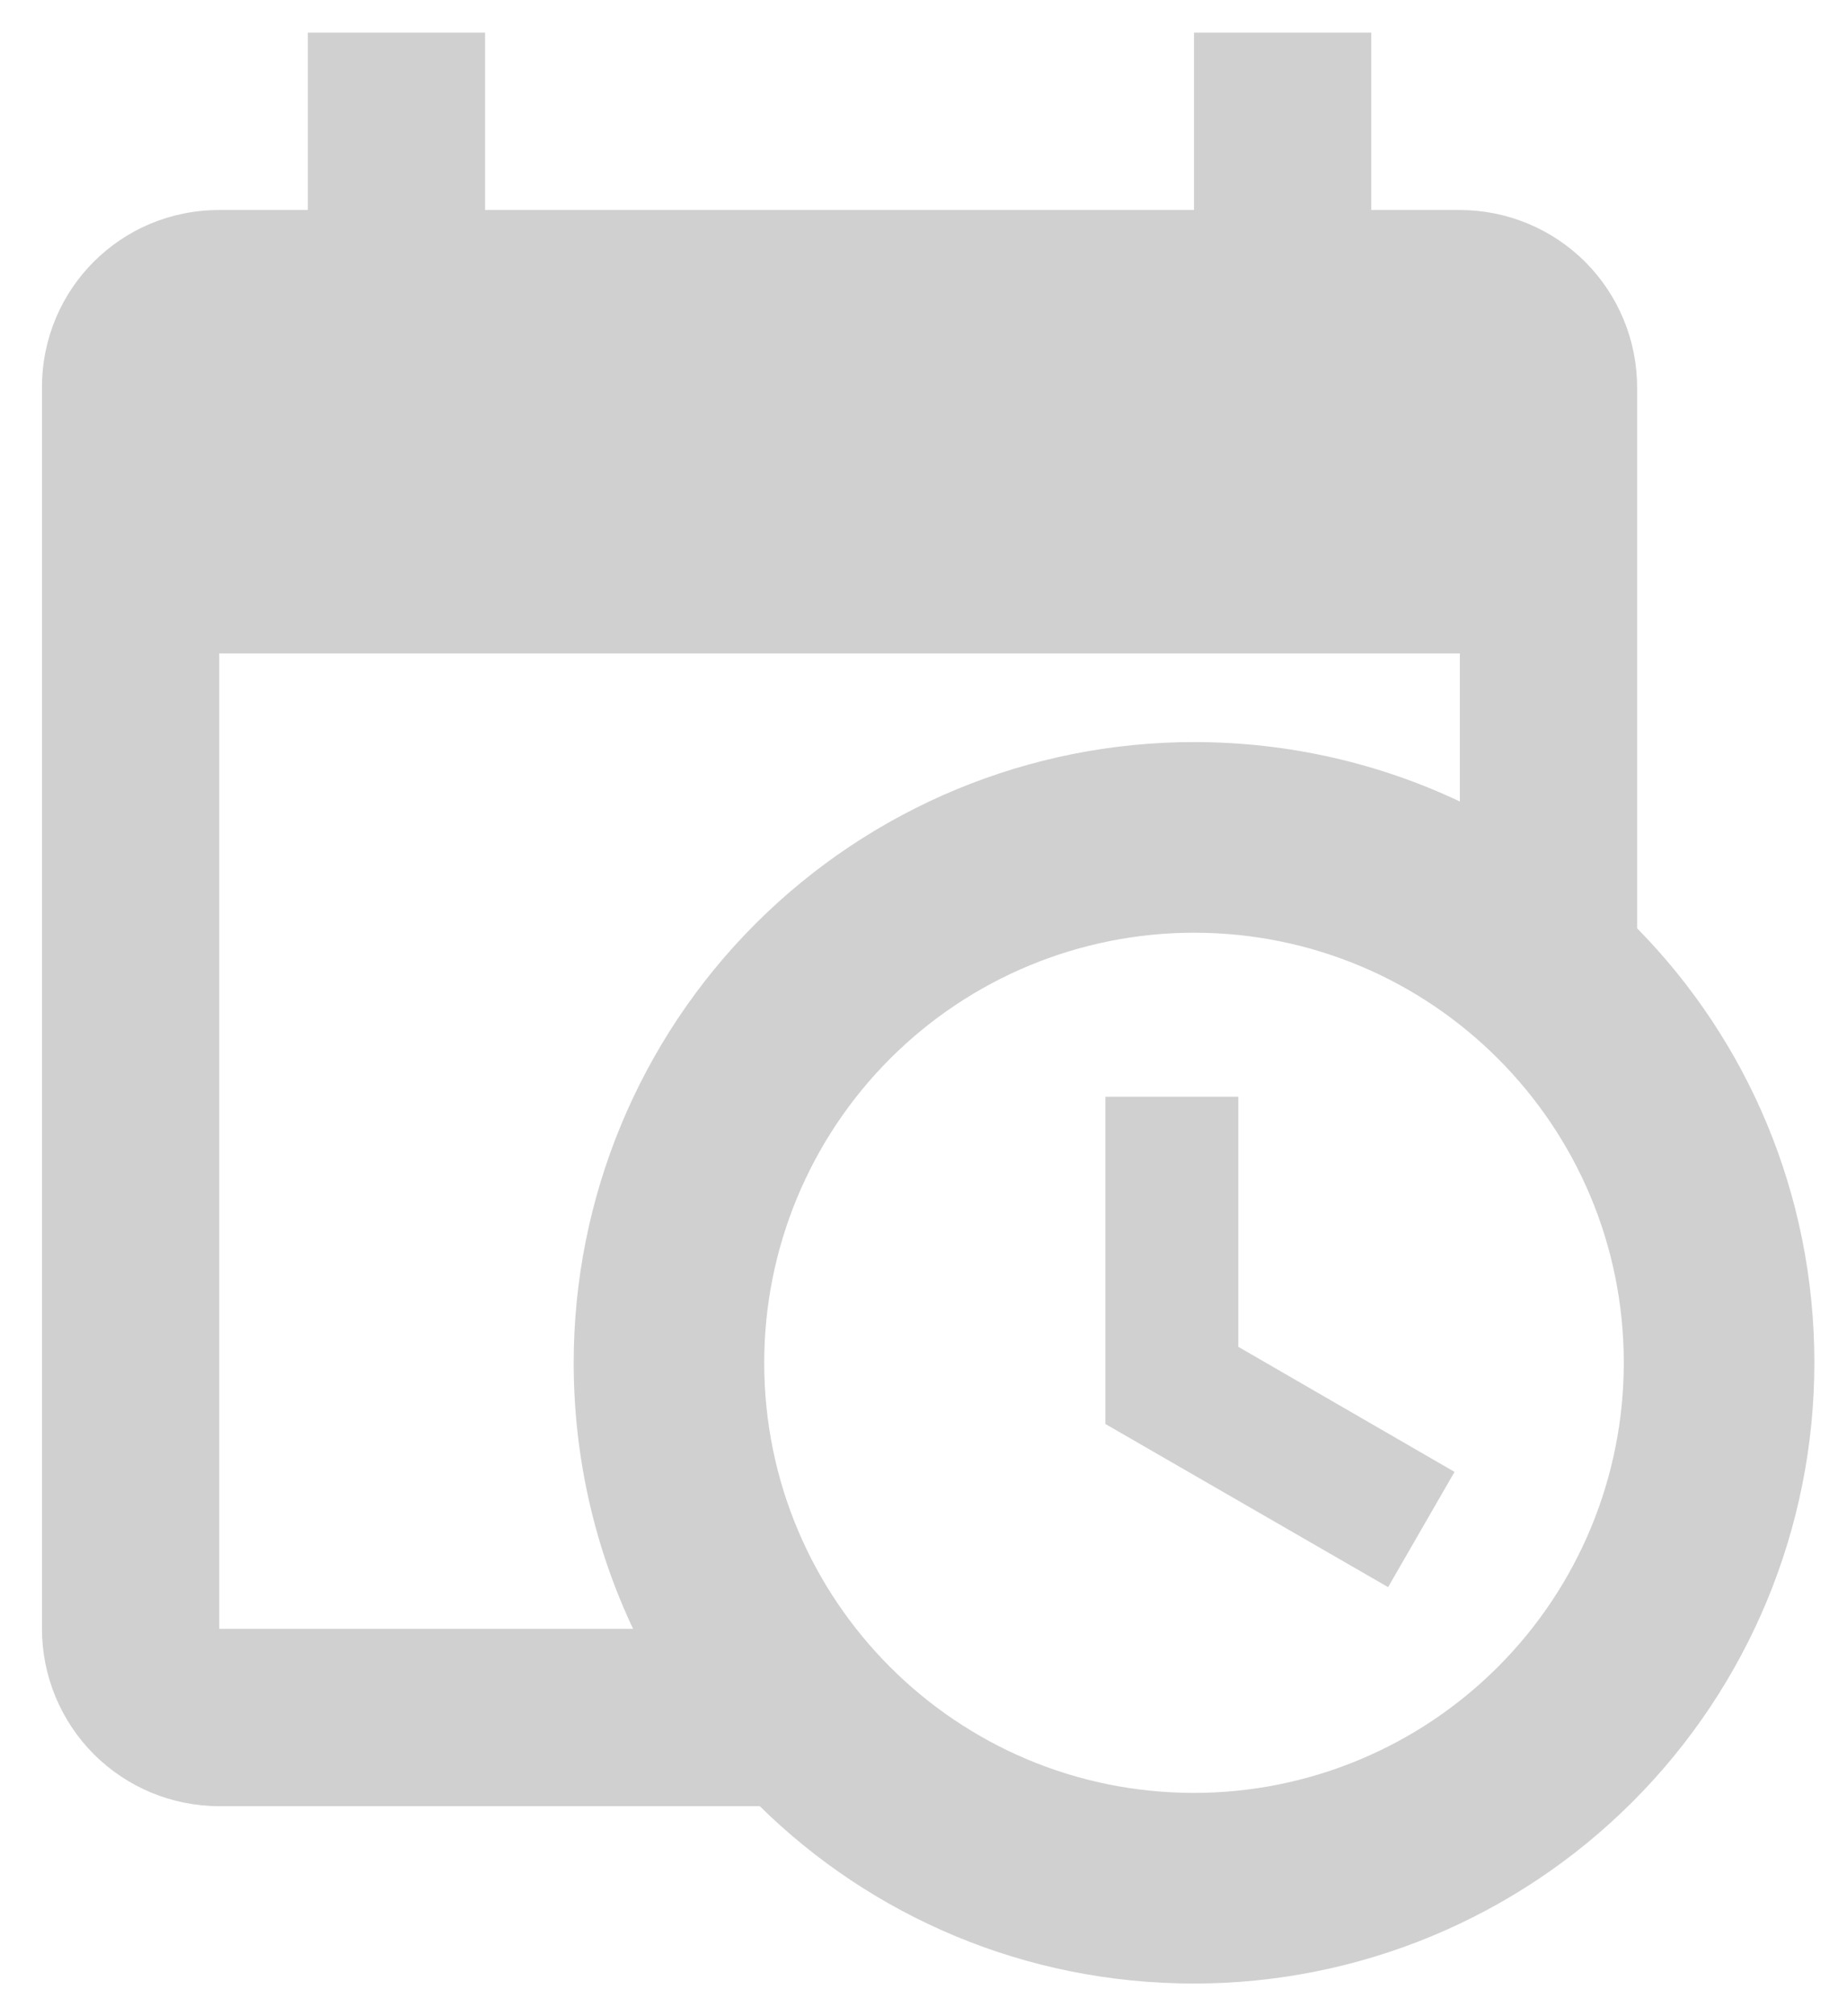<svg width="33" height="36" viewBox="0 0 33 36" fill="none" xmlns="http://www.w3.org/2000/svg">
    <path d="M19.75 19.583H22.125V24.048L25.988 26.281L24.801 28.339L19.75 25.426V19.583ZM26.083 11.667H3.917V29.083H11.311C10.63 27.642 10.25 26.027 10.25 24.333C10.25 21.394 11.418 18.575 13.496 16.496C15.575 14.418 18.394 13.25 21.333 13.25C23.027 13.25 24.642 13.63 26.083 14.311V11.667ZM3.917 32.25C3.077 32.25 2.271 31.916 1.677 31.323C1.084 30.729 0.75 29.923 0.75 29.083V6.917C0.75 5.159 2.159 3.75 3.917 3.75H5.5V0.583H8.667V3.75H21.333V0.583H24.5V3.75H26.083C26.923 3.75 27.729 4.084 28.323 4.677C28.916 5.271 29.25 6.077 29.25 6.917V16.575C31.213 18.57 32.417 21.309 32.417 24.333C32.417 27.273 31.249 30.092 29.17 32.17C27.092 34.249 24.273 35.417 21.333 35.417C18.309 35.417 15.57 34.213 13.575 32.25H3.917ZM21.333 16.654C19.297 16.654 17.343 17.463 15.903 18.903C14.463 20.343 13.654 22.297 13.654 24.333C13.654 28.577 17.09 32.013 21.333 32.013C22.342 32.013 23.34 31.814 24.272 31.428C25.204 31.042 26.05 30.476 26.763 29.763C27.476 29.05 28.042 28.204 28.428 27.272C28.814 26.34 29.012 25.342 29.012 24.333C29.012 20.09 25.577 16.654 21.333 16.654Z"
          fill="#D0D0D0"/>
</svg>
